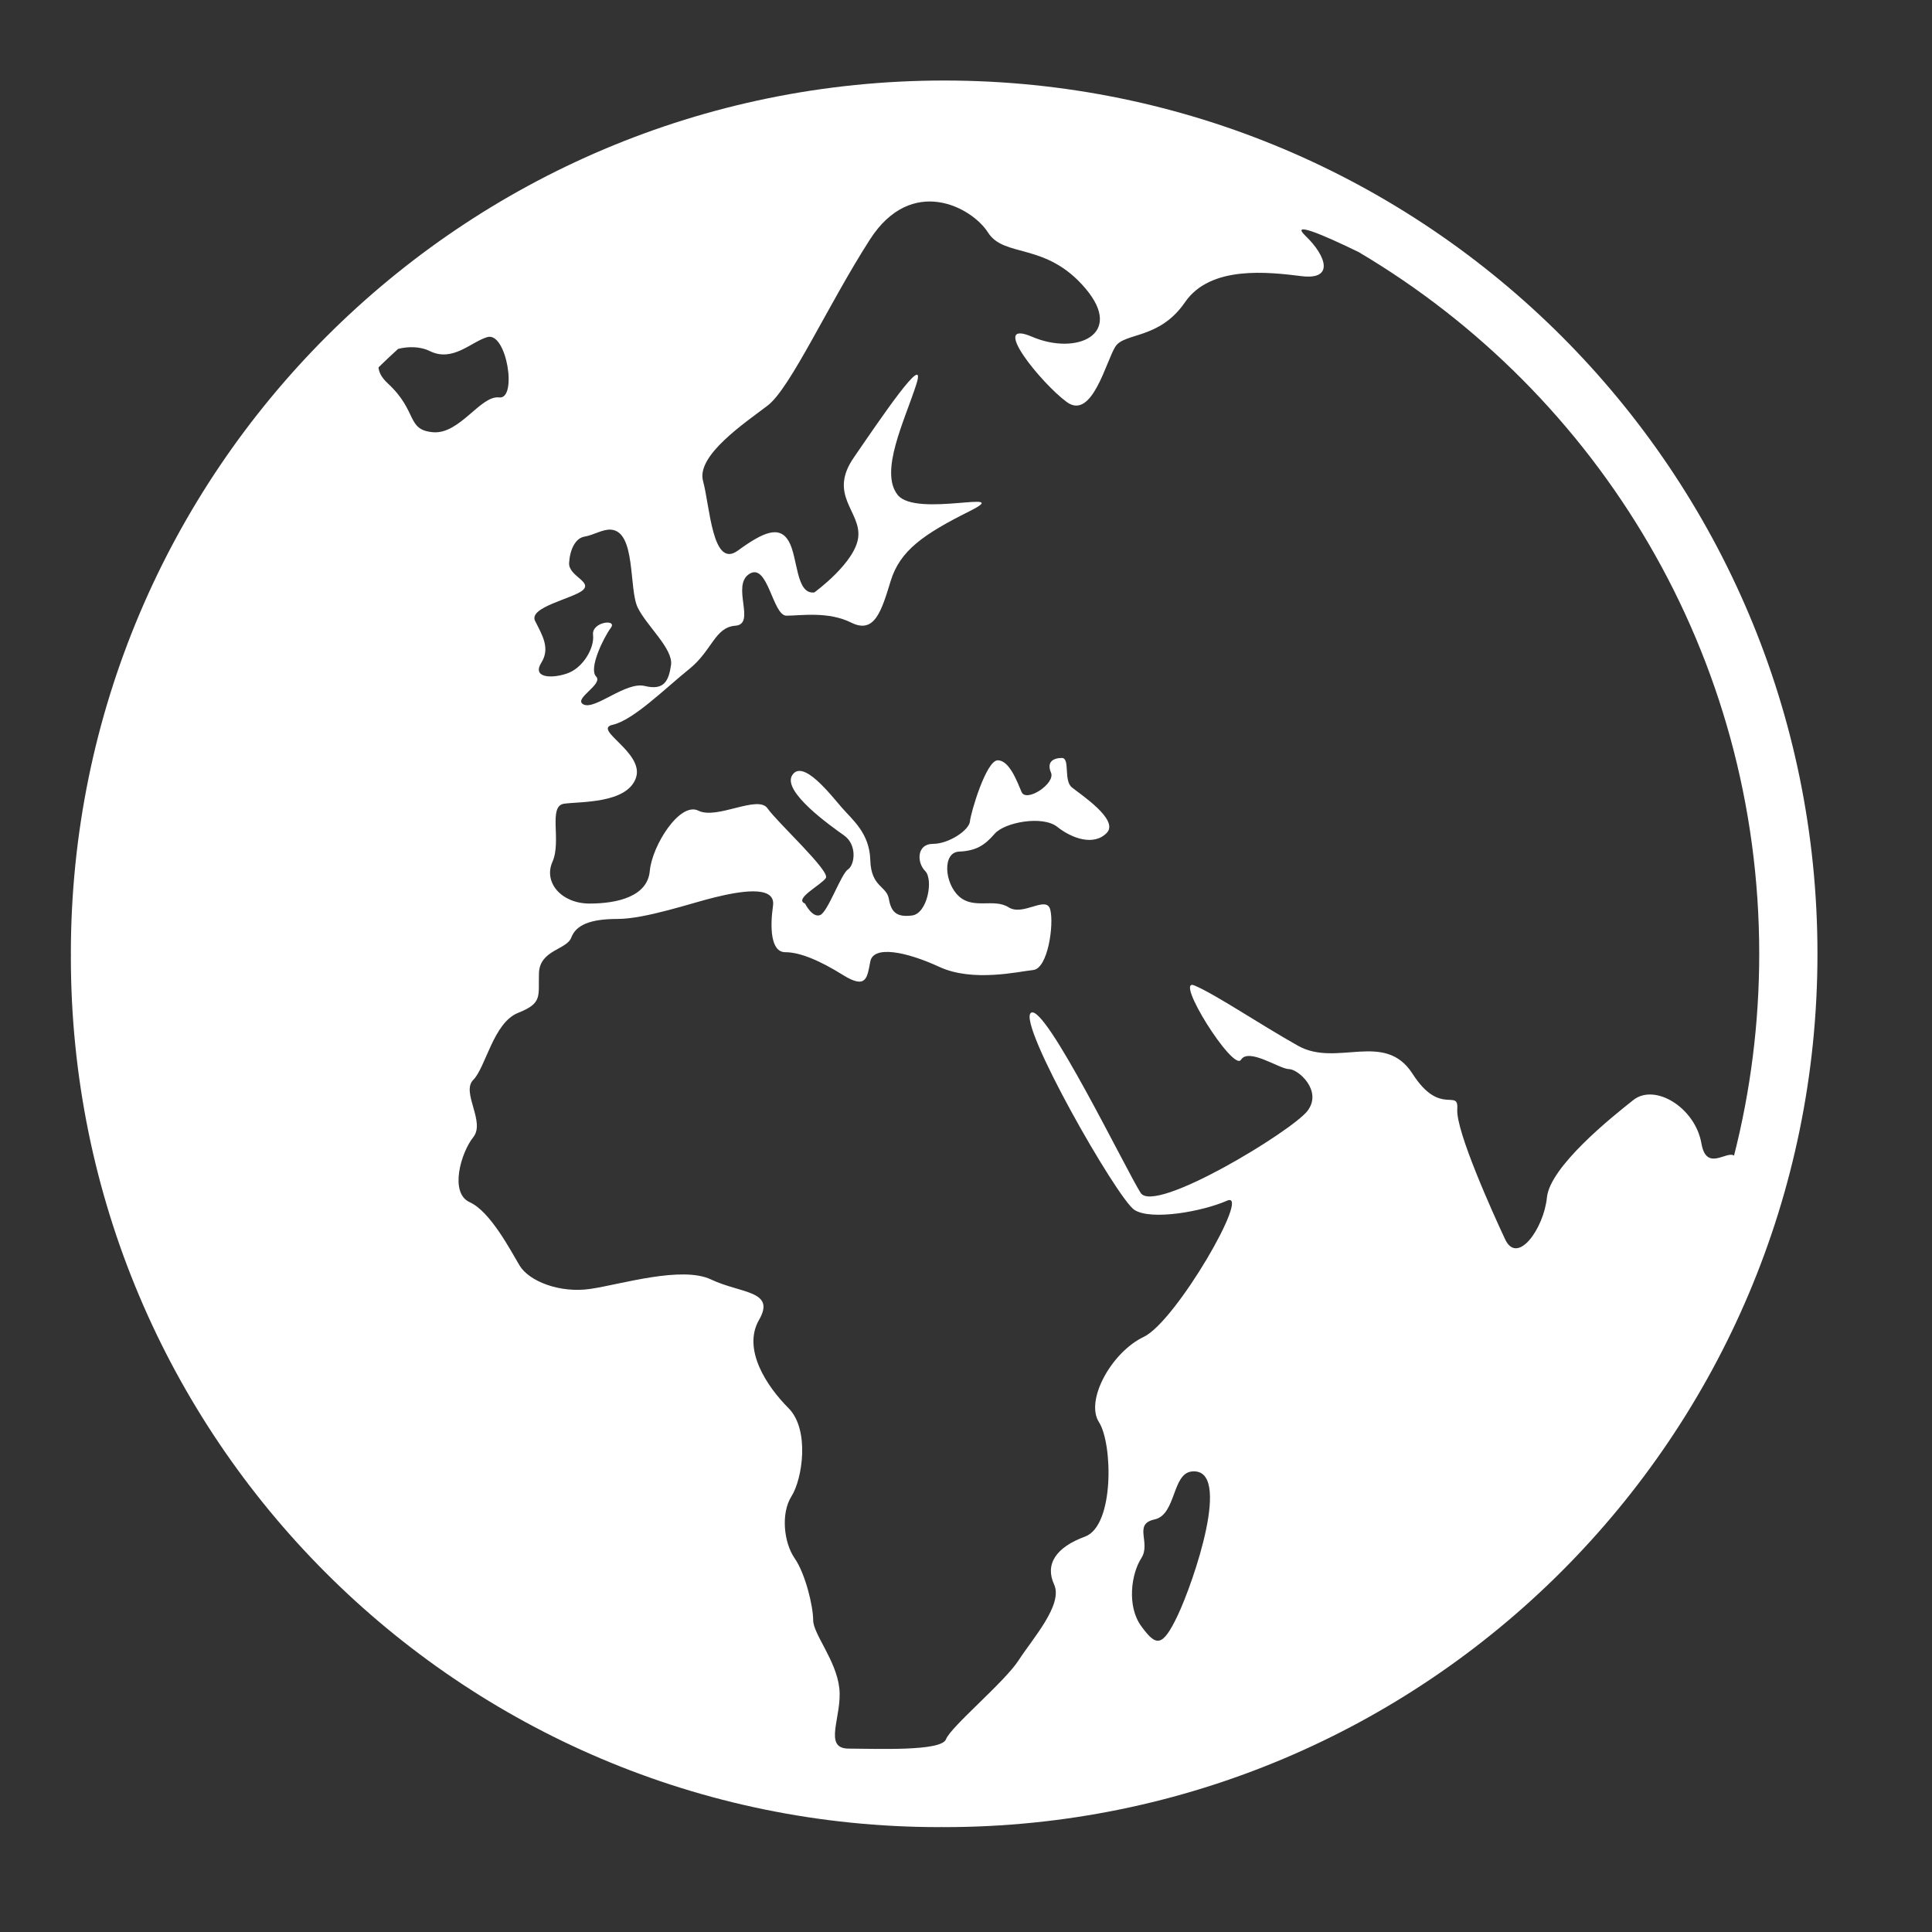 <svg width="28" height="28" viewBox="0 0 28 28" fill="none" xmlns="http://www.w3.org/2000/svg">
<rect x="0" y="0" width="28" height="28" fill="#333333" stroke="none"/>
<path d="M13.684 1.167C6.694 1.167 1.027 6.834 1.027 13.823L1.028 13.846L1.027 13.868C1.027 20.833 6.662 26.48 13.614 26.48L13.641 26.479L13.684 26.48C20.673 26.48 26.34 20.813 26.34 13.823C26.34 6.834 20.673 1.167 13.684 1.167ZM25.496 13.823C25.496 14.833 25.369 15.813 25.131 16.748C25.021 16.673 24.73 16.986 24.658 16.57C24.568 16.054 23.986 15.695 23.672 15.942C23.359 16.189 22.463 16.907 22.419 17.356C22.374 17.804 21.993 18.342 21.814 17.962C21.635 17.581 21.098 16.391 21.12 16.077C21.142 15.763 20.873 16.189 20.471 15.561C20.068 14.933 19.374 15.471 18.814 15.157C18.254 14.843 17.627 14.417 17.313 14.283C17.001 14.148 17.873 15.539 17.985 15.359C18.098 15.18 18.545 15.494 18.68 15.494C18.814 15.494 19.172 15.808 18.949 16.1C18.725 16.392 16.733 17.604 16.531 17.288C16.328 16.973 15.143 14.529 14.941 14.679C14.739 14.829 16.195 17.378 16.441 17.535C16.687 17.692 17.427 17.558 17.784 17.401C18.143 17.244 17.046 19.151 16.576 19.375C16.106 19.599 15.726 20.295 15.926 20.609C16.128 20.923 16.15 22.112 15.726 22.269C15.299 22.426 15.143 22.672 15.277 22.964C15.411 23.256 14.964 23.749 14.762 24.063C14.56 24.377 13.777 25.027 13.71 25.207C13.643 25.387 12.68 25.342 12.299 25.342C11.919 25.342 12.21 24.87 12.164 24.467C12.12 24.063 11.785 23.682 11.785 23.48C11.785 23.278 11.672 22.807 11.516 22.583C11.36 22.358 11.314 21.932 11.471 21.685C11.628 21.438 11.74 20.721 11.427 20.407C11.113 20.093 10.755 19.554 11.001 19.128C11.248 18.702 10.733 18.747 10.307 18.544C9.882 18.342 9.008 18.612 8.561 18.679C8.113 18.747 7.666 18.567 7.531 18.342C7.397 18.118 7.106 17.558 6.807 17.423C6.51 17.288 6.68 16.705 6.859 16.481C7.039 16.257 6.68 15.831 6.859 15.65C7.039 15.471 7.15 14.821 7.509 14.679C7.867 14.537 7.8 14.44 7.811 14.103C7.822 13.766 8.214 13.766 8.28 13.587C8.348 13.407 8.549 13.318 8.953 13.318C9.356 13.318 10.038 13.082 10.363 13.004C10.688 12.925 11.248 12.813 11.203 13.127C11.158 13.441 11.169 13.8 11.381 13.8C11.595 13.8 11.886 13.923 12.221 14.133C12.557 14.341 12.568 14.17 12.613 13.935C12.658 13.699 13.128 13.789 13.614 14.013C14.1 14.238 14.763 14.08 14.975 14.058C15.188 14.035 15.277 13.396 15.221 13.183C15.165 12.97 14.829 13.284 14.617 13.149C14.404 13.015 14.113 13.183 13.9 12.992C13.687 12.802 13.654 12.353 13.9 12.342C14.146 12.331 14.27 12.252 14.415 12.084C14.561 11.916 15.11 11.815 15.322 11.983C15.534 12.151 15.849 12.264 16.038 12.073C16.228 11.883 15.658 11.513 15.534 11.411C15.411 11.311 15.512 10.985 15.389 10.985C15.266 10.985 15.165 11.041 15.232 11.198C15.299 11.355 14.874 11.635 14.806 11.479C14.739 11.322 14.628 11.019 14.46 11.019C14.292 11.019 14.068 11.782 14.057 11.905C14.046 12.029 13.755 12.23 13.52 12.23C13.285 12.23 13.285 12.5 13.408 12.623C13.531 12.747 13.441 13.24 13.218 13.268C12.994 13.297 12.915 13.218 12.882 13.027C12.849 12.836 12.625 12.859 12.613 12.466C12.602 12.073 12.355 11.883 12.199 11.703C12.043 11.524 11.639 10.997 11.483 11.232C11.326 11.468 12.043 11.973 12.232 12.107C12.424 12.242 12.39 12.533 12.289 12.601C12.188 12.668 11.998 13.218 11.886 13.262C11.773 13.307 11.667 13.095 11.667 13.095C11.499 13.028 11.901 12.826 11.969 12.725C12.035 12.624 11.264 11.918 11.124 11.716C10.985 11.514 10.39 11.883 10.122 11.749C9.853 11.615 9.45 12.254 9.417 12.624C9.383 12.994 8.946 13.095 8.543 13.095C8.141 13.095 7.872 12.792 8.007 12.489C8.141 12.186 7.939 11.682 8.175 11.648C8.41 11.615 9.081 11.648 9.215 11.278C9.349 10.908 8.577 10.571 8.88 10.504C9.181 10.437 9.652 9.966 9.988 9.697C10.323 9.428 10.357 9.091 10.659 9.068C10.962 9.045 10.592 8.485 10.861 8.317C11.13 8.149 11.197 8.923 11.398 8.923C11.6 8.923 12.002 8.856 12.338 9.024C12.675 9.192 12.775 8.856 12.909 8.418C13.044 7.981 13.379 7.745 14.051 7.409C14.722 7.072 13.279 7.509 13.01 7.173C12.741 6.836 13.111 6.096 13.279 5.573C13.447 5.05 12.742 6.096 12.372 6.634C12.002 7.173 12.473 7.408 12.439 7.778C12.405 8.149 11.802 8.586 11.802 8.586C11.533 8.619 11.566 8.081 11.432 7.846C11.297 7.61 11.062 7.711 10.693 7.98C10.323 8.249 10.29 7.341 10.189 6.971C10.089 6.601 10.794 6.13 11.125 5.878C11.456 5.626 12.002 4.414 12.607 3.472C13.212 2.53 14.085 3.001 14.32 3.371C14.556 3.741 15.159 3.505 15.73 4.179C16.302 4.852 15.596 5.154 14.959 4.881C14.32 4.607 15.093 5.558 15.461 5.827C15.831 6.096 16.033 5.222 16.167 5.02C16.301 4.818 16.805 4.919 17.174 4.38C17.544 3.842 18.383 3.943 18.862 4.002C19.342 4.062 19.222 3.708 18.92 3.418C18.697 3.203 19.154 3.391 19.692 3.654C23.166 5.71 25.496 9.494 25.496 13.823ZM8.639 9.804C8.527 9.688 8.751 9.235 8.852 9.1C8.953 8.966 8.572 9.01 8.595 9.202C8.617 9.392 8.449 9.684 8.214 9.762C7.979 9.841 7.711 9.818 7.845 9.605C7.979 9.392 7.856 9.201 7.755 8.999C7.655 8.797 8.314 8.674 8.449 8.551C8.584 8.427 8.237 8.349 8.248 8.158C8.259 7.967 8.338 7.799 8.471 7.777C8.605 7.755 8.731 7.669 8.852 7.676C9.222 7.699 9.109 8.54 9.244 8.809C9.378 9.078 9.759 9.404 9.725 9.639C9.691 9.874 9.62 10.009 9.345 9.942C9.07 9.874 8.629 10.289 8.46 10.211C8.292 10.132 8.751 9.919 8.639 9.804ZM6.227 5.087C6.563 5.255 6.831 4.95 7.065 4.885C7.343 4.808 7.502 5.793 7.234 5.76C6.965 5.726 6.663 6.298 6.275 6.264C5.886 6.23 6.058 5.962 5.622 5.558C5.528 5.471 5.49 5.392 5.486 5.324C5.579 5.234 5.672 5.144 5.769 5.057C5.92 5.017 6.099 5.023 6.227 5.087ZM16.732 22.021C17.046 21.954 16.985 21.358 17.27 21.326C17.874 21.259 17.292 22.941 17.068 23.412C16.844 23.883 16.754 23.86 16.541 23.569C16.327 23.278 16.396 22.806 16.541 22.582C16.685 22.357 16.418 22.089 16.732 22.021Z" fill="white"/>
</svg>
